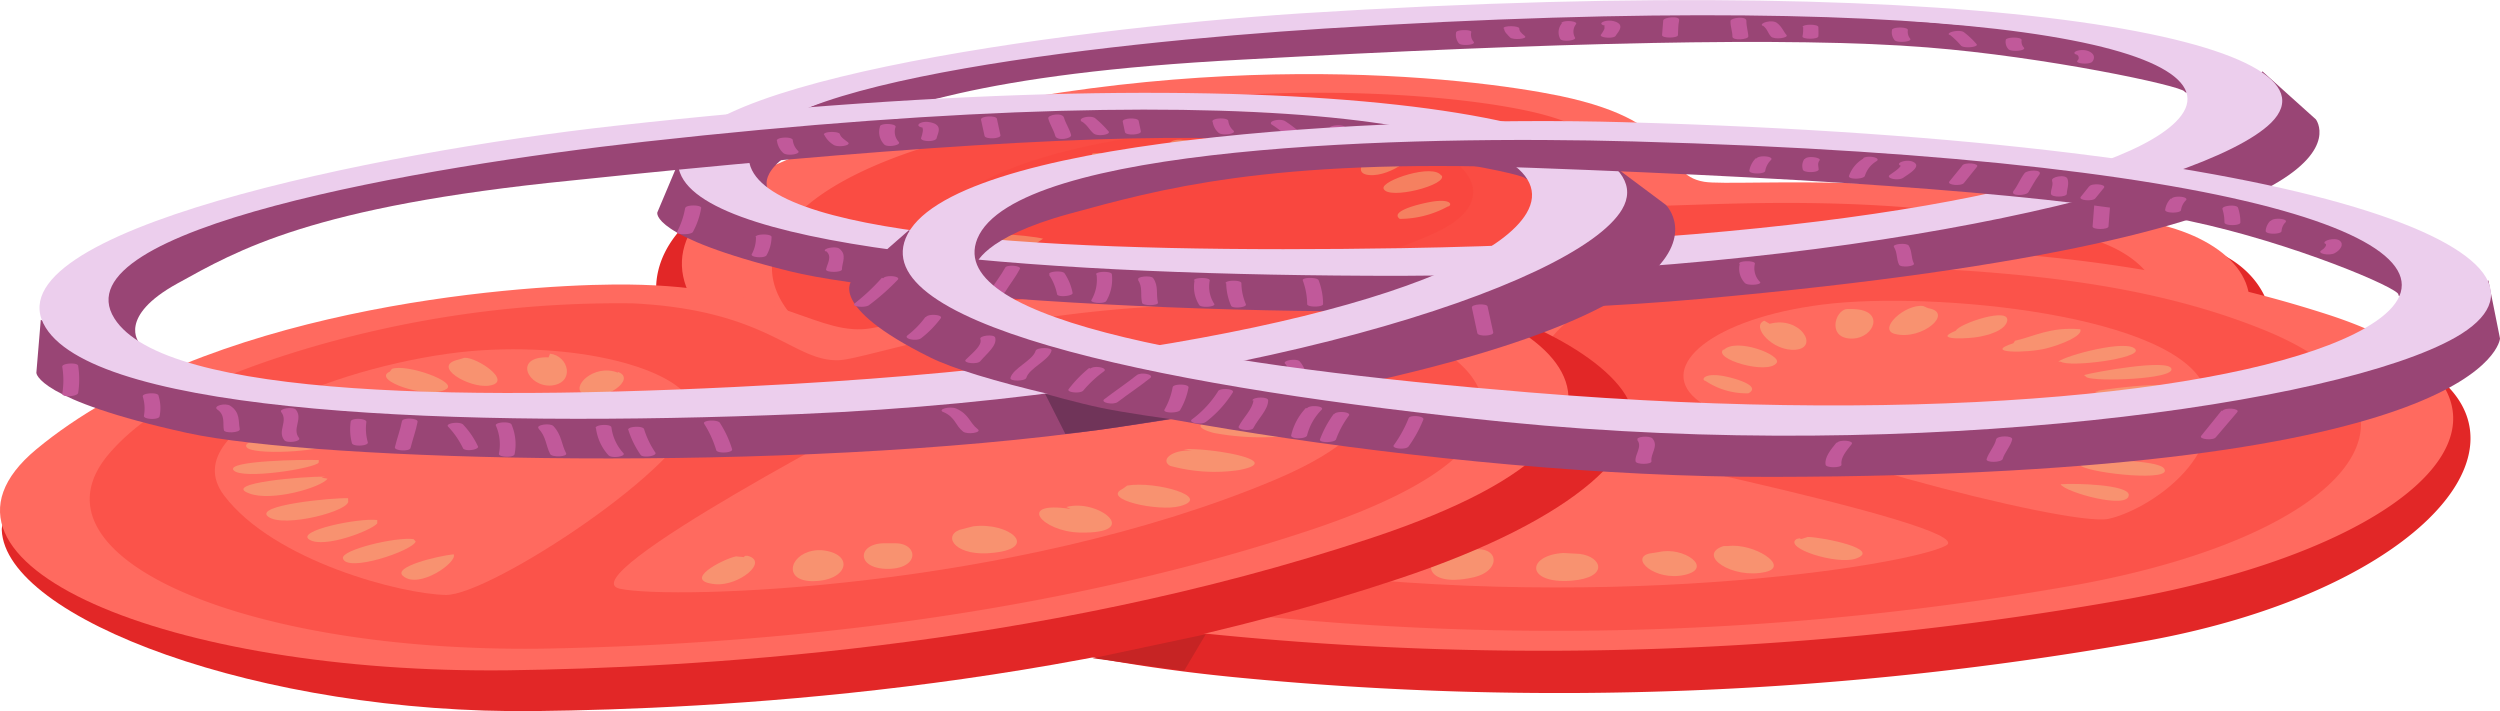 <svg xmlns="http://www.w3.org/2000/svg" viewBox="0 0 169.85 48.32"><defs><style>.cls-1{fill:#e22727;}.cls-2{fill:#ff6a5f;}.cls-3,.cls-4{fill:#f9453d;}.cls-3{opacity:0.8;}.cls-4{opacity:0.6;}.cls-5{opacity:0.5;}.cls-6{fill:#f2b981;}.cls-7{fill:#c62424;}.cls-8{fill:#994575;}.cls-9{fill:#ecceed;}.cls-10{fill:#c1599a;}.cls-11{fill:#703459;}</style></defs><title>Asset 25</title><g id="Layer_2" data-name="Layer 2"><g id="Layer_1-2" data-name="Layer 1"><path class="cls-1" d="M113.46,15.19c2.18.37,21.41-2.65,36,1.51,4.71,1.34,6.3,5.81,3.5,9.12s-14.35,7-30.16,8.44c-29.76,2.62-51.1-.68-61.23-2.74C45.6,28.28,40.21,19.24,48.3,13.83c1.87-1.25,6.24-2.24,9.68-3.22a90,90,0,0,1,45.66-1.25C112.6,11.23,110.36,14.67,113.46,15.19Z"/><path class="cls-2" d="M115.78,12.35c2.19.37,17.06-1.07,31.6,3.08,9.42,2.7,9.32,13.2-22.31,16C95.31,34,74,30.74,63.85,28.68c-19.59-4-24.38-14.13-6-19.33C80.59,2.88,99.91,5.26,106,6.52,114.93,8.4,112.69,11.83,115.78,12.35Z"/><path class="cls-3" d="M111.58,13.94c1.94.32,17.3-1.45,30.21,2.21,8.36,2.37,8.32,11.6-19.7,14-26.37,2.3-45.31-.62-54.29-2.43-17.39-3.52-20.86-12.23-6-17.38A78.45,78.45,0,0,1,82.09,6.57c10.82-.78,19.65.28,23.2,1.34C112.33,10,108.83,13.48,111.58,13.94Z"/><path class="cls-4" d="M113,17c-3.58.59-37.21,6.78-35.24,8.15s22.11,4.94,47.05,1.57c14.56-2,17.73-6.29,12.24-8S117.11,16.32,113,17Z"/><path class="cls-4" d="M98.56,15.25c-4.74,3-28.73,8.63-31.16,8s-6.56-4.2-3.22-8.82c3.66-5.05,21-6.62,28.17-5.64S102,13,98.56,15.25Z"/><g class="cls-5"><path class="cls-6" d="M128.48,19.36c-.27-.65,6.07-.77,6.16-.26h-.15C133.59,19.3,128.86,20.31,128.48,19.36Z"/><path class="cls-6" d="M130.78,21.41c-1.31-.22-2.17-.83,0-.81h-.15a29.47,29.47,0,0,1,4.72.14c1.71.25,2.27.73.11.84A25.16,25.16,0,0,1,130.78,21.41Z"/><path class="cls-6" d="M126,23.05c-.83-.79.82-.9,2.47-.82a11.59,11.59,0,0,1,3.31.94c.9.61-.3,1.1-2.14,1A8.83,8.83,0,0,1,126,23.05Z"/><path class="cls-6" d="M128.58,22.24h0Z"/><path class="cls-6" d="M123.11,23.87l-.35-.19c1.66.23,4.8,2,1.15,1.95-1.3,0-3.43-.64-3.48-1.11S122.08,23.53,123.11,23.87Z"/><path class="cls-6" d="M115.57,25.32l.55-.14c2.07.06,3.8,1.78,1.06,1.91C115.41,27.17,113.36,25.68,115.57,25.32Z"/><path class="cls-6" d="M110.74,25.9l0-.17c2.59-.16,1.85,2.61-1.66,1.72C107,26.92,108.41,24.68,110.74,25.9Z"/><path class="cls-6" d="M102.42,25.82l1.12-.05c2.45.17,1.77,2.13-1.28,1.87C99.77,27.43,100.82,26,102.42,25.82Z"/><path class="cls-6" d="M97.08,25.68l.57.09c1.3.31-1.07,1.9-2.92,1.45S95.55,25.27,97.08,25.68Z"/><path class="cls-6" d="M92.54,25.25l.3,0c1.62.63-1.49,2.27-3.52,1.74C87.76,26.61,90.87,25,92.54,25.25Z"/><path class="cls-6" d="M87.36,24.61l.38.13c.14,0,.07-.1.33,0,.71.62-3.35,1.75-4.48,1.33C81.94,25.42,86.32,24.61,87.36,24.61Z"/><path class="cls-6" d="M127.87,17.74H128c.54.66-3.81,1.64-4.37.89C123.3,18.16,126.93,17.47,127.87,17.74Z"/><path class="cls-6" d="M122.14,17.24l.26.07c-.37.34-3.93,1.5-4.73,1C116.46,17.49,121.45,17.28,122.14,17.24Z"/><path class="cls-6" d="M96.84,13.79c1.89-.42,1.83.21,1.52.24a6.82,6.82,0,0,1-3.26.84C94.5,14.43,95.87,14,96.84,13.79Z"/><path class="cls-6" d="M94,12.81c-.19-.54,3.43-1.75,3.93-.86l0-.06C98.47,12.55,94.27,13.63,94,12.81Z"/><path class="cls-6" d="M93,11.89c-1.57-.15.58-2.31,2.45-1.74l.43-.21C96.72,10.31,94.52,12.05,93,11.89Z"/><path class="cls-6" d="M90.14,9.15l.48,0c.79.1.54,2.09-1.2,2C88,11.05,88,9.18,90.14,9.15Z"/><path class="cls-6" d="M85.1,9l.4-.14c1.3-.15,2.51,1.61,1.17,1.91C84.67,11.25,83.21,9.32,85.1,9Z"/><path class="cls-6" d="M82.64,10.55l.23.13c.89.54-1.33.42-2,.27-1-.21-1.48-.59-1.45-1C79.46,8.83,82.65,10.05,82.64,10.55Z"/><path class="cls-6" d="M74.23,10.42c2.12-.17,3,.51,4.14.8l0,.17c1.89.7-1.19.67-2.38.34C75.13,11.47,73.88,10.88,74.23,10.42Z"/><path class="cls-6" d="M74.89,12.62l-.18.05c-.73.4-5.37-.25-4.76-.85C70.71,11.06,74.54,12.2,74.89,12.62Z"/><path class="cls-6" d="M72.55,13.69c-.75.29-6,.09-5.53-.61s5.14.25,5.78.45Z"/><path class="cls-6" d="M71.55,14.62c.16.09-.11,0-.2,0l.23.12c-1.14.46-5.37.72-5.85,0C65.1,13.71,70.55,14.35,71.55,14.62Z"/><path class="cls-6" d="M70.87,16.22l-.25.16c-.71.66-6.24.9-6,0S70.14,16,70.87,16.22Z"/><path class="cls-6" d="M70.47,17.91l-.28.21c-1,.37-5.36.87-5.35.15S69.59,17.53,70.47,17.91Z"/><path class="cls-6" d="M70.74,19.53l-.1.16c-1,.54-6.89,1.07-5.68.12C65.63,19.27,70,19.16,70.74,19.53Z"/><path class="cls-6" d="M71.59,21c-.47.52-5.3,1.73-4.91.69C67,21,70.54,20.86,71.59,21Z"/></g><path class="cls-1" d="M100.33,27C98,27.31,80,24.21,63.84,28.29c-5.22,1.32-8.51,5.78-7,9.1S68.52,44.49,83.78,46A226.43,226.43,0,0,0,146,43.51c17.14-3.16,26-12.16,19.94-17.61-1.39-1.26-5.37-2.27-8.44-3.26-20.29-6.56-38.61-2.7-45.14-1.46C102.69,23,103.62,26.45,100.33,27Z"/><path class="cls-2" d="M99.09,24.11C96.76,24.47,82.45,23,66.35,27,55.91,29.69,52,40.18,82.54,43.11a226,226,0,0,0,62.22-2.45c21.09-3.89,29.73-14,13.39-19.29-20.29-6.56-40.5-4.28-47-3C101.45,20.16,102.38,23.6,99.09,24.11Z"/><path class="cls-4" d="M102.69,25.71c-2.07.32-16.74-1.53-31,2.07C62.4,30.11,58.92,39.33,86,41.9a202.27,202.27,0,0,0,55.17-2.18c18.71-3.43,25.5-12.12,12.58-17.33-6.27-2.53-12.91-3.43-18.78-3.9-10.52-.83-19.75.19-23.69,1.23C103.43,21.8,105.61,25.27,102.69,25.71Z"/><path class="cls-2" d="M100.11,28.76c3.35.6,34.59,6.94,32.11,8.3s-24,4.83-47.62,1.35c-13.79-2-15.3-6.37-9.17-8S96.25,28.06,100.11,28.76Z"/><path class="cls-2" d="M115.2,27.08c3.57,3.05,25.41,8.76,28.06,8.17s8.16-4.16,6.58-8.79c-1.73-5.07-18.47-6.72-26-5.77S112.6,24.86,115.2,27.08Z"/><g class="cls-5"><path class="cls-6" d="M83.73,31.05c.52-.65-5.77-.8-6.06-.29h.16C78.65,31,83,32,83.73,31.05Z"/><path class="cls-6" d="M80.66,33.09c1.39-.22,2.48-.82.28-.82h.15a29.15,29.15,0,0,0-4.76.12c-1.81.24-2.55.71-.44.83A26.24,26.24,0,0,0,80.66,33.09Z"/><path class="cls-6" d="M84.84,34.75c1.13-.78-.47-.9-2.15-.83a14.92,14.92,0,0,0-3.66.92c-1.14.61-.13,1.1,1.77,1A11.85,11.85,0,0,0,84.84,34.75Z"/><path class="cls-6" d="M82.54,33.93h0Z"/><path class="cls-6" d="M87.38,35.58l.43-.19c-1.75.23-5.57,2-1.9,2,1.31,0,3.67-.62,3.9-1.1S88.54,35.25,87.38,35.58Z"/><path class="cls-6" d="M94.36,37.07l-.5-.15c-2.09,0-4.48,1.76-1.79,1.9C93.81,38.91,96.43,37.43,94.36,37.07Z"/><path class="cls-6" d="M99,37.67l.12-.18c-2.53-.16-2.85,2.61,1,1.73C102.33,38.71,101.76,36.46,99,37.67Z"/><path class="cls-6" d="M107.31,37.63l-1.1-.06c-2.51.16-2.58,2.12.57,1.88C109.35,39.24,108.84,37.81,107.31,37.63Z"/><path class="cls-6" d="M112.69,37.51l-.6.09c-1.41.3.34,1.91,2.36,1.46S114.38,37.1,112.69,37.51Z"/><path class="cls-6" d="M117.39,37.1l-.3,0c-1.86.62.62,2.27,2.85,1.76C121.65,38.48,119.15,36.87,117.39,37.1Z"/><path class="cls-6" d="M122.82,36.48l-.43.14c-.14,0,0-.1-.33,0-.93.61,2.69,1.76,4,1.34C127.93,37.32,123.85,36.5,122.82,36.48Z"/><path class="cls-6" d="M85,29.43H84.8c-.78.66,3.19,1.66,4,.91C89.37,29.88,86,29.17,85,29.43Z"/><path class="cls-6" d="M90.88,29l-.29.07c.24.35,3.35,1.52,4.36,1C96.46,29.23,91.55,29,90.88,29Z"/><path class="cls-6" d="M117.47,25.63c-1.73-.42-1.91.2-1.61.24a5,5,0,0,0,2.93.85C119.56,26.29,118.36,25.85,117.47,25.63Z"/><path class="cls-6" d="M120.7,24.66c.4-.53-2.77-1.76-3.6-.87v-.06C116.31,24.38,120.09,25.49,120.7,24.66Z"/><path class="cls-6" d="M122,23.76c1.63-.15.3-2.32-1.77-1.76l-.36-.21C118.91,22.16,120.45,23.9,122,23.76Z"/><path class="cls-6" d="M125.93,21l-.47,0c-.83.1-1.34,2.08.44,2C127.34,22.94,128.09,21.07,125.93,21Z"/><path class="cls-6" d="M131,20.94l-.34-.15c-1.25-.15-3.13,1.6-1.91,1.9C130.6,23.15,132.79,21.23,131,20.94Z"/><path class="cls-6" d="M132.89,22.46l-.28.13c-1.1.53,1.17.43,1.91.28,1.07-.21,1.7-.58,1.83-1C136.72,20.76,133.07,22,132.89,22.46Z"/><path class="cls-6" d="M141.34,22.37c-2.05-.18-3.16.5-4.44.78l-.11.17c-2.15.69.93.68,2.24.35C140,23.42,141.52,22.83,141.34,22.37Z"/><path class="cls-6" d="M139.84,24.57l.17,0c.57.41,5.45-.22,5.08-.82C144.62,23,140.36,24.14,139.84,24.57Z"/><path class="cls-6" d="M141.78,25.64c.63.3,5.92.13,5.75-.58s-5.23.22-5.94.42Z"/><path class="cls-6" d="M142.42,26.58c-.2.09.11,0,.19,0l-.29.12c1,.47,5.1.75,5.87,0C149.21,25.7,143.52,26.32,142.42,26.58Z"/><path class="cls-6" d="M142.49,28.18l.19.16c.45.66,5.89.93,6,0S143.3,28,142.49,28.18Z"/><path class="cls-6" d="M142.24,29.87l.2.22c.89.37,5,.89,5.29.17S143.26,29.49,142.24,29.87Z"/><path class="cls-6" d="M141.36,31.49l0,.16c.85.54,6.48,1.11,5.64.15C146.56,31.26,142.26,31.12,141.36,31.49Z"/><path class="cls-6" d="M140,32.9c.26.53,4.63,1.76,4.63.72C144.6,32.93,141.05,32.82,140,32.9Z"/></g><path class="cls-1" d="M60.39,25.17c2.47-.1,15.53-6.15,34.3-5.36,6.08.26,13.67,3.68,15.73,7S107.29,35.26,95,39.33C72,47,48.31,48.17,36.39,48.31,17.65,48.54.34,42,.12,36c0-1.38,2.5-3,4.23-4.46,11.49-9.56,32-9.37,39.2-9.43C54.17,22,56.9,25.3,60.39,25.17Z"/><path class="cls-2" d="M58.56,22.37c2.47-.09,13.8-4,32.57-3.24,12.17.51,26.57,9.27,2.08,17.41-23,7.66-46.73,8.83-58.66,9-23.06.28-41.35-7.29-32.1-15C13.94,21,34.54,19.39,41.71,19.33,52.33,19.24,55.06,22.51,58.56,22.37Z"/><path class="cls-4" d="M57,24.47c2.19-.09,13.5-4.39,30.12-3.72,10.78.44,23.48,8.13,1.73,15.32-20.46,6.76-41.45,7.81-52,8-20.44.27-35.58-6.35-29.33-13.37,3-3.41,8.08-5.41,12.89-6.89A74.47,74.47,0,0,1,43,20.61C52.25,21.07,53.88,24.59,57,24.47Z"/><path class="cls-2" d="M62.46,26.75C60.07,27.9,38.47,39.23,42.12,40s26.64.05,44.35-7.34c10.33-4.31,7.19-8.5-.06-8.9S65.23,25.43,62.46,26.75Z"/><path class="cls-2" d="M47.11,28c0,3.4-13.82,12.47-16.82,12.42s-11.68-2.29-15.06-6.75c-3.7-4.88,9.69-9.38,17.46-9.87S47.15,25.48,47.11,28Z"/><g class="cls-5"><path class="cls-6" d="M79.62,25.88c-1.15-.5,4.37-1.76,5.16-1.35l-.15,0C84.11,24.89,81.27,26.6,79.62,25.88Z"/><path class="cls-6" d="M84.5,27.16c-1.48.05-3.09-.29-1.1-.68l-.14,0a24.65,24.65,0,0,1,4.42-.75c1.87-.11,3,.19,1.26.67A21.31,21.31,0,0,1,84.5,27.16Z"/><path class="cls-6" d="M82.45,29.41c-1.83-.5-.51-.9,1.09-1.13a22.88,22.88,0,0,1,4.25.16c1.65.35,1.26,1-.59,1.2A17.27,17.27,0,0,1,82.45,29.41Z"/><path class="cls-6" d="M83.68,28.26l-.14,0h0Z"/><path class="cls-6" d="M81,30.62l-.58-.1c1.82-.11,7.08.79,3.73,1.42a11.38,11.38,0,0,1-4.65-.29C78.8,31.25,79.64,30.52,81,30.62Z"/><path class="cls-6" d="M76.28,33.21l.3-.22c1.93-.33,5.86.79,3.58,1.4C78.68,34.78,74.78,33.92,76.28,33.21Z"/><path class="cls-6" d="M72.74,34.58l-.29-.13c2.11-.61,5.28,1.84.89,1.73C70.79,36.12,69,34,72.74,34.58Z"/><path class="cls-6" d="M65.18,36l.93-.24c2.43-.31,4.53,1.45,1.43,1.79C65,37.87,64,36.48,65.18,36Z"/><path class="cls-6" d="M60.2,36.91l.63,0c1.59,0,1.68,1.78-.61,1.74C58.1,38.59,58.26,36.85,60.2,36.91Z"/><path class="cls-6" d="M55.54,37.38l.29,0c2.32.23,1.79,2.17-.75,2.1C53.12,39.4,53.71,37.49,55.54,37.38Z"/><path class="cls-6" d="M50,37.8l.53.05c.11,0-.08-.1.26-.09,1.48.39-.6,2.07-2.19,1.93C46.26,39.47,49.08,38,50,37.8Z"/><path class="cls-6" d="M76.83,24.64l.15,0c1.39.45-1.16,2.06-2.69,1.54C73.31,25.83,75.61,24.58,76.83,24.64Z"/><path class="cls-6" d="M71,25.27h.33c.14.36-1.45,2-2.9,1.69C66.25,26.52,70.43,25.43,71,25.27Z"/><path class="cls-6" d="M43.56,27.05c1.12-.69,1.93-.16,1.7-.07.08.43-.68,1.07-1.77,1.29C42.36,28,43,27.41,43.56,27.05Z"/><path class="cls-6" d="M39.64,26.76c-.91-.41.67-2.09,2.34-1.44l0-.05C43.31,25.72,41.05,27.4,39.64,26.76Z"/><path class="cls-6" d="M37.49,26.19c-1.62.15-2.67-2-.22-1.91l.1-.25C38.65,24.18,39.08,26,37.49,26.19Z"/><path class="cls-6" d="M31.16,24.43l.39-.12c.85-.06,3.37,1.64,1.68,1.89C31.86,26.4,29.24,24.85,31.16,24.43Z"/><path class="cls-6" d="M26.48,25.25l.15-.19c1-.36,4.48.88,3.7,1.37C29.15,27.18,25.18,25.83,26.48,25.25Z"/><path class="cls-6" d="M26.37,27l.38.06c1.54.29-.61.6-1.43.6a5.3,5.3,0,0,1-2.67-.55C21.15,26.12,25.69,26.55,26.37,27Z"/><path class="cls-6" d="M18.65,28.4c1.66-.53,3.37-.11,4.81-.09l.29.14c2.65.23-.15.77-1.67.71C20.91,29.11,19,28.85,18.65,28.4Z"/><path class="cls-6" d="M22.28,30.11l-.1.08c-.1.47-5.14.78-5.44.17C16.38,29.59,21.37,29.83,22.28,30.11Z"/><path class="cls-6" d="M21.65,31.43c-.26.39-5.21,1.18-5.78.52s4.93-.74,5.79-.69Z"/><path class="cls-6" d="M22,32.39c.27,0-.1,0-.14.06l.39.07c-.39.59-3.82,1.59-5.32,1C15,32.82,20.78,32.35,22,32.39Z"/><path class="cls-6" d="M23.65,33.85V34c.28.68-4.35,1.9-5.42,1.11S22.69,33.8,23.65,33.85Z"/><path class="cls-6" d="M25.63,35.33l0,.23c-.42.5-3.61,1.71-4.6,1.11S24.31,35.18,25.63,35.33Z"/><path class="cls-6" d="M28.1,36.63l.14.16c-.2.63-4.7,2.15-4.94,1.14C23.17,37.36,26.9,36.46,28.1,36.63Z"/><path class="cls-6" d="M30.82,37.66c.3.52-2.36,2.41-3.44,1.47C26.66,38.51,29.75,37.77,30.82,37.66Z"/></g><polygon class="cls-7" points="81.92 43.09 80.45 45.57 74.24 44.72 81.92 43.09"/><path class="cls-8" d="M142.66,2.45,118.4.48,84.82,1.72,61,4.89,48.52,9.82l3.64,3s-.95-1.61,3.74-3.49S66.4,5,84.41,4.05c21-1.16,37.29-1.57,46.52-.83,8,.63,17.3,2.61,17.49,3s2.23-.94,2.23-.94Z"/><path class="cls-8" d="M153.71,4.85l-5.65,5.76L124.92,16.3,91.51,18l-26.69-1.3-11.73-2L46,11.25l-1.34,3.18s-.56,1.63,9,4c8,2,39.57,3.88,61.86,1.88C163.4,16,157.34,8.11,157.34,8.11Z"/><path class="cls-9" d="M88.34.91C71.82,2,44,5.81,46.2,11.74c1.95,5.32,25.57,7,48.93,7,29.6-.07,54.62-5.91,59.17-10.4C159.69,3,136.11-2.12,88.34.91Zm59.47,7.38c-4.23,4.19-23.54,8.09-52.54,8.57-21.78.36-42.46-.57-44.28-5.53C49,5.81,74.6,2.92,90,1.94,134.49-.87,152.84,3.32,147.81,8.29Z"/><path class="cls-10" d="M60.36,17.39c.29.56-.65,1.12-.36,1.69.12.22,1.17.11,1.06-.11-.3-.56.64-1.12.35-1.69-.12-.22-1.17-.11-1,.11Z"/><path class="cls-10" d="M68.29,18.19c-.28.52-.68,1-1,1.55-.14.23.9.31,1,.09.32-.52.71-1,1-1.56.12-.23-.91-.31-1-.08Z"/><path class="cls-10" d="M74.5,18.65a2.75,2.75,0,0,1-.34,1.72c-.17.22.87.3,1,.08a2.91,2.91,0,0,0,.38-1.81c0-.23-1.07-.22-1.08,0Z"/><path class="cls-10" d="M88.51,19.05a4.77,4.77,0,0,1,.3,1.61c0,.23,1.07.22,1.08,0a4.54,4.54,0,0,0-.3-1.61c-.07-.23-1.15-.22-1.08,0Z"/><path class="cls-10" d="M104.8,19c.69.34.52.82.92,1.21.23.21,1.28.1,1-.11-.44-.42-.26-.92-1-1.29-.37-.19-1.32,0-.94.19Z"/><path class="cls-10" d="M118.2,17.92a1.41,1.41,0,0,0,.35,1.31c.22.21,1.27.11,1-.1a1.31,1.31,0,0,1-.32-1.22c0-.22-1.06-.21-1.08,0Z"/><path class="cls-10" d="M128.68,16.79c.24.39.15.8.34,1.19.11.23,1.16.12,1-.1-.19-.39-.1-.8-.34-1.19-.13-.22-1.18-.12-1,.1Z"/><path class="cls-10" d="M142.29,13.84l-.12,1.55c0,.23,1.06.22,1.08,0l.12-1.55c0-.23-1.06-.21-1.08,0Z"/><path class="cls-10" d="M46.55,14.13A5.48,5.48,0,0,1,46,15.75c-.1.23,1,.21,1.08,0a5.21,5.21,0,0,0,.56-1.62c0-.23-1.05-.22-1.08,0Z"/><path class="cls-10" d="M51.36,16.11a2.32,2.32,0,0,1-.28,1.15c-.15.23.89.31,1,.08a2.6,2.6,0,0,0,.34-1.24c0-.23-1.07-.22-1.09,0Z"/><path class="cls-10" d="M56.12,17.06c.45.35.08.86,0,1.25,0,.22,1.06.21,1.08,0,0-.46.37-1-.18-1.42-.26-.2-1.2,0-.94.19Z"/><path class="cls-10" d="M64.84,18.09a3,3,0,0,0-.34,1.31c0,.23,1.06.22,1.08,0a2.83,2.83,0,0,1,.29-1.22c.13-.23-.91-.31-1-.08Z"/><path class="cls-10" d="M71.27,18.67A3.62,3.62,0,0,1,71.82,20c.08.22,1.13.11,1.05-.11a3.62,3.62,0,0,0-.55-1.33c-.18-.21-1.24-.11-1,.11Z"/><path class="cls-10" d="M77.3,19c.36.5.16,1,.29,1.56,0,.23,1.14.22,1.08,0-.14-.55.06-1.12-.32-1.66-.15-.22-1.2-.11-1,.11Z"/><path class="cls-10" d="M81.16,19.06a2.29,2.29,0,0,0,.32,1.67c.16.21,1.21.11,1-.11a2.16,2.16,0,0,1-.29-1.57c0-.22-1.06-.21-1.08,0Z"/><path class="cls-10" d="M83.31,19.25a3.93,3.93,0,0,0,.33,1.52c.08.22,1.13.12,1-.11a3.77,3.77,0,0,1-.3-1.42c0-.23-1.07-.22-1.08,0Z"/><path class="cls-10" d="M117.57,1.48c0,.35.14.7.13,1s1.07.21,1.08,0-.14-.7-.13-1.06-1.07-.21-1.08,0Z"/><path class="cls-10" d="M119.78,1.75c.3.22.32.49.54.73s1.24.1,1.05-.11-.3-.55-.64-.81-1.22,0-1,.19Z"/><path class="cls-10" d="M122.51,1.84c0,.21,0,.42-.05.63s1.06.22,1.08,0,0-.42,0-.63-1.06-.22-1.08,0Z"/><path class="cls-10" d="M128.54,2.05a.84.84,0,0,0,.18.68c.19.21,1.24.11,1.05-.11a.75.75,0,0,1-.15-.58c0-.23-1.06-.22-1.08,0Z"/><path class="cls-10" d="M132.48,2.37a5.22,5.22,0,0,1,.75.73c.2.21,1.26.1,1.05-.11a5.47,5.47,0,0,0-.85-.8c-.29-.21-1.23,0-1,.18Z"/><path class="cls-10" d="M136.27,2.73a.73.73,0,0,0,.18.61c.2.21,1.25.11,1.05-.11a.6.6,0,0,1-.15-.51c0-.23-1.07-.21-1.08,0Z"/><path class="cls-10" d="M141.1,3.71a.25.25,0,0,1,.05.4c-.22.22.82.3,1,.08s.19-.55-.3-.73-1.22.09-.78.25Z"/><path class="cls-10" d="M113,1.39l-.08,1c0,.22,1.06.21,1.08,0s0-.65.08-1-1.06-.22-1.08,0Z"/><path class="cls-10" d="M109,1.8c-.07,0,0,0,0,0a.38.38,0,0,1,0,.17,1.93,1.93,0,0,1-.23.38c-.16.22.88.3,1,.08s.74-.78-.17-1c-.57-.12-1.14.19-.57.31Z"/><path class="cls-10" d="M106.13,1.57A.94.94,0,0,0,106,2.64c.11.23,1.16.12,1-.1a.81.81,0,0,1,.07-.89c.18-.23-.86-.31-1-.08Z"/><path class="cls-10" d="M102.19,1.94c0,.22.21.4.4.6s1.26.11,1-.1-.37-.33-.37-.51-1.08-.22-1.08,0Z"/><path class="cls-10" d="M98.93,2.19a.92.92,0,0,0,.18.75c.18.21,1.23.11,1-.11a.75.75,0,0,1-.15-.65C100,2,99,2,98.93,2.19Z"/><path class="cls-8" d="M96.65,8.16,71.73,6.91,38.51,9.59,15.7,14,4.8,20l4.64,3.26s-1.47-1.75,2.61-4,9.1-5.24,26.81-7C59.56,10.09,75.68,9,85.16,9.48c8.17.4,18.16,2.24,18.46,2.63S105.55,11,105.55,11Z"/><path class="cls-8" d="M108.49,10.42l-3.78,6.65L83.39,24.31,50.51,27.53l-27.15-.42L11,25.36,2.77,21.73l-.3,3.6s0,1.83,10.27,4.09c8.7,1.9,40.88,2.79,62.54-.3,46.54-6.65,37.9-15.2,37.9-15.2Z"/><path class="cls-9" d="M41.77,8.55C25.58,10.35-1,15.73,3.11,22.27,6.79,28.13,31,29.09,54.34,28.13c29.62-1.22,52.77-8.7,55.86-13.9C113.86,8.07,88.61,3.32,41.77,8.55Zm61.94,5.94c-2.88,4.84-20.95,9.93-49.81,11.59-21.7,1.25-42.7,1-46.13-4.45-3.83-6.09,20.9-10.31,36-12C87.39,4.77,107.12,8.75,103.71,14.49Z"/><path class="cls-10" d="M19.11,28c.48.62-.28,1.28.2,1.9.19.25,1.2.09,1-.15-.48-.62.28-1.28-.2-1.91-.19-.24-1.2-.08-1,.16Z"/><path class="cls-10" d="M27.31,28.61c-.11.59-.34,1.18-.48,1.77-.06.26,1,.31,1.06.06.15-.6.37-1.19.48-1.78.05-.26-1-.31-1.06-.05Z"/><path class="cls-10" d="M33.68,28.89a3.2,3.2,0,0,1,.22,1.92c-.09.26,1,.31,1.06.05a3.4,3.4,0,0,0-.2-2c-.06-.25-1.14-.2-1.08.06Z"/><path class="cls-10" d="M47.84,28.79a7.17,7.17,0,0,1,.82,1.79c.07.25,1.14.2,1.08-.06a7.21,7.21,0,0,0-.83-1.79c-.14-.24-1.22-.19-1.07.06Z"/><path class="cls-10" d="M64.11,28c.81.36.79.91,1.32,1.32.29.23,1.31.07,1-.16-.58-.45-.57-1-1.46-1.4-.43-.19-1.32.05-.88.24Z"/><path class="cls-10" d="M77.19,26.39A2.11,2.11,0,0,0,78,27.83c.28.23,1.3.07,1-.15a2,2,0,0,1-.71-1.35c0-.25-1.13-.2-1.08.06Z"/><path class="cls-10" d="M87.32,24.72c.36.42.4.88.72,1.32.18.24,1.2.08,1-.16-.32-.43-.36-.89-.73-1.32-.2-.24-1.22-.08-1,.16Z"/><path class="cls-10" d="M100,20.9l.37,1.73c.06.26,1.14.2,1.08-.05l-.38-1.74c0-.25-1.13-.19-1.07.06Z"/><path class="cls-10" d="M4.23,24.92a5.62,5.62,0,0,1,0,1.83c0,.26,1,.2,1.08-.05a6,6,0,0,0,0-1.84c0-.25-1.12-.2-1.08.06Z"/><path class="cls-10" d="M9.7,26.94a2.74,2.74,0,0,1,.08,1.3c-.07.26,1,.31,1.06.05a2.77,2.77,0,0,0-.07-1.4c0-.26-1.13-.2-1.07.05Z"/><path class="cls-10" d="M14.76,27.82c.57.38.36,1,.45,1.39,0,.25,1.13.2,1.08-.06-.11-.52.05-1.12-.64-1.58-.33-.22-1.21,0-.89.25Z"/><path class="cls-10" d="M23.83,28.63a3.69,3.69,0,0,0,.08,1.48c.06.25,1.14.2,1.08-.06a3.34,3.34,0,0,1-.1-1.37c.05-.26-1-.31-1.06-.05Z"/><path class="cls-10" d="M30.46,29a5.88,5.88,0,0,1,1,1.46c.16.25,1.18.08,1-.16a5.67,5.67,0,0,0-1-1.46c-.25-.23-1.27-.08-1,.16Z"/><path class="cls-10" d="M36.58,29.11c.53.55.5,1.16.8,1.74.13.24,1.21.19,1.08-.06-.32-.61-.3-1.25-.86-1.84-.23-.24-1.24-.08-1,.16Z"/><path class="cls-10" d="M40.49,29.09a3.36,3.36,0,0,0,.85,1.84c.23.24,1.25.08,1-.16a3.17,3.17,0,0,1-.8-1.74c-.05-.25-1.13-.19-1.07.06Z"/><path class="cls-10" d="M42.69,29.21a6.3,6.3,0,0,0,.83,1.69c.15.24,1.17.08,1-.16a6,6,0,0,1-.76-1.58c-.06-.25-1.14-.2-1.08.05Z"/><path class="cls-10" d="M71.22,8.05c.1.4.37.78.47,1.17s1.14.2,1.08-.05c-.1-.4-.37-.78-.48-1.17s-1.14-.2-1.07.05Z"/><path class="cls-10" d="M73.52,8.27c.37.24.48.54.77.79s1.28.07,1-.16a6.85,6.85,0,0,0-.9-.88c-.34-.21-1.23,0-.89.25Z"/><path class="cls-10" d="M76.28,8.27l.15.71c.06.25,1.14.19,1.08-.06l-.15-.71c-.06-.25-1.14-.2-1.08.06Z"/><path class="cls-10" d="M82.39,8.27a1.22,1.22,0,0,0,.4.75c.26.23,1.28.07,1-.16a1,1,0,0,1-.34-.65c-.06-.25-1.14-.2-1.08.06Z"/><path class="cls-10" d="M86.43,8.48a7.38,7.38,0,0,1,1,.77c.27.23,1.29.08,1-.15a7.89,7.89,0,0,0-1.12-.87c-.35-.21-1.24,0-.89.25Z"/><path class="cls-10" d="M90.34,8.73a1.12,1.12,0,0,0,.39.67c.26.23,1.28.07,1-.16a.9.9,0,0,1-.32-.56c-.06-.26-1.13-.2-1.08.05Z"/><path class="cls-10" d="M95.5,9.64a.32.32,0,0,1,.17.43c-.14.26.92.31,1.06.06s0-.62-.53-.81-1.2.15-.7.32Z"/><path class="cls-10" d="M66.65,8.13l.24,1.1c.06.26,1.14.2,1.08-.05l-.24-1.11c-.06-.25-1.13-.19-1.08.06Z"/><path class="cls-10" d="M62.69,8.75c-.07,0,0,0,0,0a.41.41,0,0,1,0,.19,2.26,2.26,0,0,1-.11.43c-.08.26,1,.31,1.06,0s.48-.9-.49-1.07c-.61-.11-1.08.26-.47.37Z"/><path class="cls-10" d="M59.79,8.59a1.21,1.21,0,0,0,.27,1.21c.18.24,1.19.08,1-.16a1,1,0,0,1-.22-1c.11-.25-1-.3-1.06-.05Z"/><path class="cls-10" d="M56,9.16a1.67,1.67,0,0,0,.6.66c.28.23,1.3.07,1-.16s-.48-.35-.54-.55-1.15-.2-1.08.05Z"/><path class="cls-10" d="M52.79,9.57a1.33,1.33,0,0,0,.42.82c.25.24,1.27.08,1-.15a1.19,1.19,0,0,1-.35-.73c-.06-.25-1.14-.2-1.08.06Z"/><path class="cls-8" d="M160.55,15.31l-21.41-4.55-32.85-1.9L81.15,10,65.29,14.28l1,3.74s.4-1.87,6.38-3.5S86.13,10.74,104,11.4c20.9.76,36.62,1.9,44.78,3.62,7,1.48,14.27,4.58,14.17,5s2.88-.82,2.88-.82Z"/><path class="cls-8" d="M169.06,19.05l-10,5.83-26.57,4.05L99.37,27.58l-24.24-4L65.62,20.2l-3.86-4.57L57.91,19s-1.85,1.75,5.28,5.28c6,3,34.37,8.15,57.13,8.12,48.88-.08,49.53-9.4,49.53-9.4Z"/><path class="cls-9" d="M110.29,8.3c-16.51-.46-46,1.1-48.76,7.89-2.47,6.09,18.55,10.25,40.74,12.48,28.13,2.81,56.59-1.21,64.56-5.75C176.28,17.53,158.05,9.61,110.29,8.3Zm50.39,14c-7.43,4.23-28.9,6.66-56.78,4.36-21-1.72-39.8-4.77-37.5-10.44C69,9.88,95.63,9.18,111,9.61,155.5,10.83,169.48,17.27,160.68,22.29Z"/><path class="cls-10" d="M70.36,23.83c-.18.65-1.53,1.18-1.71,1.84-.07.26,1,.24,1.08,0,.18-.65,1.53-1.18,1.71-1.84.07-.25-1-.24-1.08,0Z"/><path class="cls-10" d="M77.23,25.49c-.69.55-1.48,1.08-2.2,1.63-.31.23.6.42.91.19.72-.55,1.52-1.08,2.21-1.63.29-.24-.62-.43-.92-.19Z"/><path class="cls-10" d="M82.74,26.61A7,7,0,0,1,81,28.48c-.34.23.57.42.92.19a7.57,7.57,0,0,0,1.83-2c.19-.25-.84-.34-1-.09Z"/><path class="cls-10" d="M95.7,28.42a8.53,8.53,0,0,1-1,1.82c-.2.25.84.34,1,.09a8.58,8.58,0,0,0,1-1.82c.11-.25-.92-.35-1-.09Z"/><path class="cls-10" d="M111.23,29.89c.38.45-.18,1-.11,1.44,0,.25,1.13.24,1.08,0-.08-.5.5-1,.08-1.53-.2-.24-1.26-.13-1,.11Z"/><path class="cls-10" d="M124.77,30.07c-.39.48-.82,1-.74,1.49,0,.25,1.12.24,1.08,0-.07-.47.33-.93.69-1.38.2-.25-.83-.34-1-.09Z"/><path class="cls-10" d="M135.62,29.84c-.09.45-.51.9-.65,1.35-.07.26,1,.24,1.09,0,.13-.45.56-.9.65-1.35,0-.26-1-.25-1.09,0Z"/><path class="cls-10" d="M150.93,27.9l-1.38,1.71c-.2.24.84.34,1,.09L152,28c.21-.25-.83-.34-1-.09Z"/><path class="cls-10" d="M59.92,18.87a14.15,14.15,0,0,1-1.85,1.74c-.28.24.76.33,1,.1A15.65,15.65,0,0,0,61,19c.21-.25-.83-.34-1-.09Z"/><path class="cls-10" d="M62.87,21.54a6.11,6.11,0,0,1-1.21,1.24c-.31.24.6.43.92.2a7,7,0,0,0,1.33-1.35c.2-.25-.83-.34-1-.09Z"/><path class="cls-10" d="M66.61,23.05c.14.44-.63,1-1,1.39-.21.24.82.34,1,.09.43-.51,1.16-1.06,1-1.6-.08-.25-1.13-.13-1,.12Z"/><path class="cls-10" d="M74,25a8.45,8.45,0,0,0-1.39,1.43c-.2.24.83.34,1,.09A7.84,7.84,0,0,1,75,25.23c.3-.23-.62-.43-.92-.19Z"/><path class="cls-10" d="M79.67,26.31a4.74,4.74,0,0,1-.56,1.53c-.1.25,1,.24,1.08,0a4.69,4.69,0,0,0,.56-1.52c0-.26-1.08-.25-1.08,0Z"/><path class="cls-10" d="M85.16,27.21c-.07.6-.7,1.17-1,1.76-.13.26.91.35,1,.1.32-.63,1-1.24,1-1.87,0-.26-1-.25-1.08,0Z"/><path class="cls-10" d="M88.72,27.72a4,4,0,0,0-1,1.87c0,.26,1,.24,1.08,0a3.78,3.78,0,0,1,1-1.76c.2-.25-.84-.34-1-.09Z"/><path class="cls-10" d="M90.61,28.13a7.08,7.08,0,0,0-.93,1.72c-.1.25,1,.24,1.09,0a6.35,6.35,0,0,1,.87-1.61c.2-.26-.84-.35-1-.1Z"/><path class="cls-10" d="M137.54,11.78c-.3.39-.43.79-.73,1.18s.84.35,1,.1.43-.79.73-1.18-.85-.35-1-.1Z"/><path class="cls-10" d="M139.42,12.3c.1.28-.1.58-.08.86s1.09.24,1.08,0,.17-.64.05-1-1.15-.14-1.05.11Z"/><path class="cls-10" d="M141.93,12.67l-.56.7c-.2.25.83.34,1,.09l.57-.7c.2-.25-.84-.34-1-.09Z"/><path class="cls-10" d="M147.48,13.49a1.37,1.37,0,0,0-.38.77c0,.25,1.09.24,1.08,0a1.17,1.17,0,0,1,.34-.66c.2-.25-.84-.34-1-.09Z"/><path class="cls-10" d="M151,14.23a3,3,0,0,1,.13.88c0,.25,1.1.24,1.08,0a3,3,0,0,0-.16-1c-.11-.25-1.16-.14-1.05.11Z"/><path class="cls-10" d="M154.25,15a1.09,1.09,0,0,0-.32.69c0,.26,1.09.24,1.08,0a.91.91,0,0,1,.27-.59c.21-.25-.83-.34-1-.09Z"/><path class="cls-10" d="M158,16.56c.11.09-.08.33-.27.44-.39.22.53.41.91.19s.63-.59.32-.84-1.24,0-1,.21Z"/><path class="cls-10" d="M133.32,11.25l-.88,1.08c-.2.25.84.34,1,.09l.87-1.08c.21-.25-.83-.34-1-.09Z"/><path class="cls-10" d="M129.11,11.3c-.05,0,0,0,0,0a1,1,0,0,1-.18.19c-.15.13-.35.26-.53.39-.33.24.59.43.92.19s1.33-.79.62-1.09c-.45-.18-1.24.11-.79.29Z"/><path class="cls-10" d="M126.62,10.76a2.22,2.22,0,0,0-1,1.19c-.08.26,1,.24,1.08,0a1.77,1.77,0,0,1,.79-1c.35-.23-.57-.43-.92-.2Z"/><path class="cls-10" d="M122.59,10.8a.84.84,0,0,0-.11.7c0,.26,1.1.25,1.08,0s-.09-.4.06-.6-.85-.35-1-.09Z"/><path class="cls-10" d="M119.29,10.75a1.56,1.56,0,0,0-.44.85c0,.25,1.09.24,1.08,0a1.36,1.36,0,0,1,.4-.74c.2-.25-.84-.34-1-.09Z"/><path class="cls-11" d="M71,26.75l1.38,2.73s2.05-.21,3.78-.49l3.32-.52s-3-.41-4.67-.76S71,26.75,71,26.75Z"/></g></g></svg>